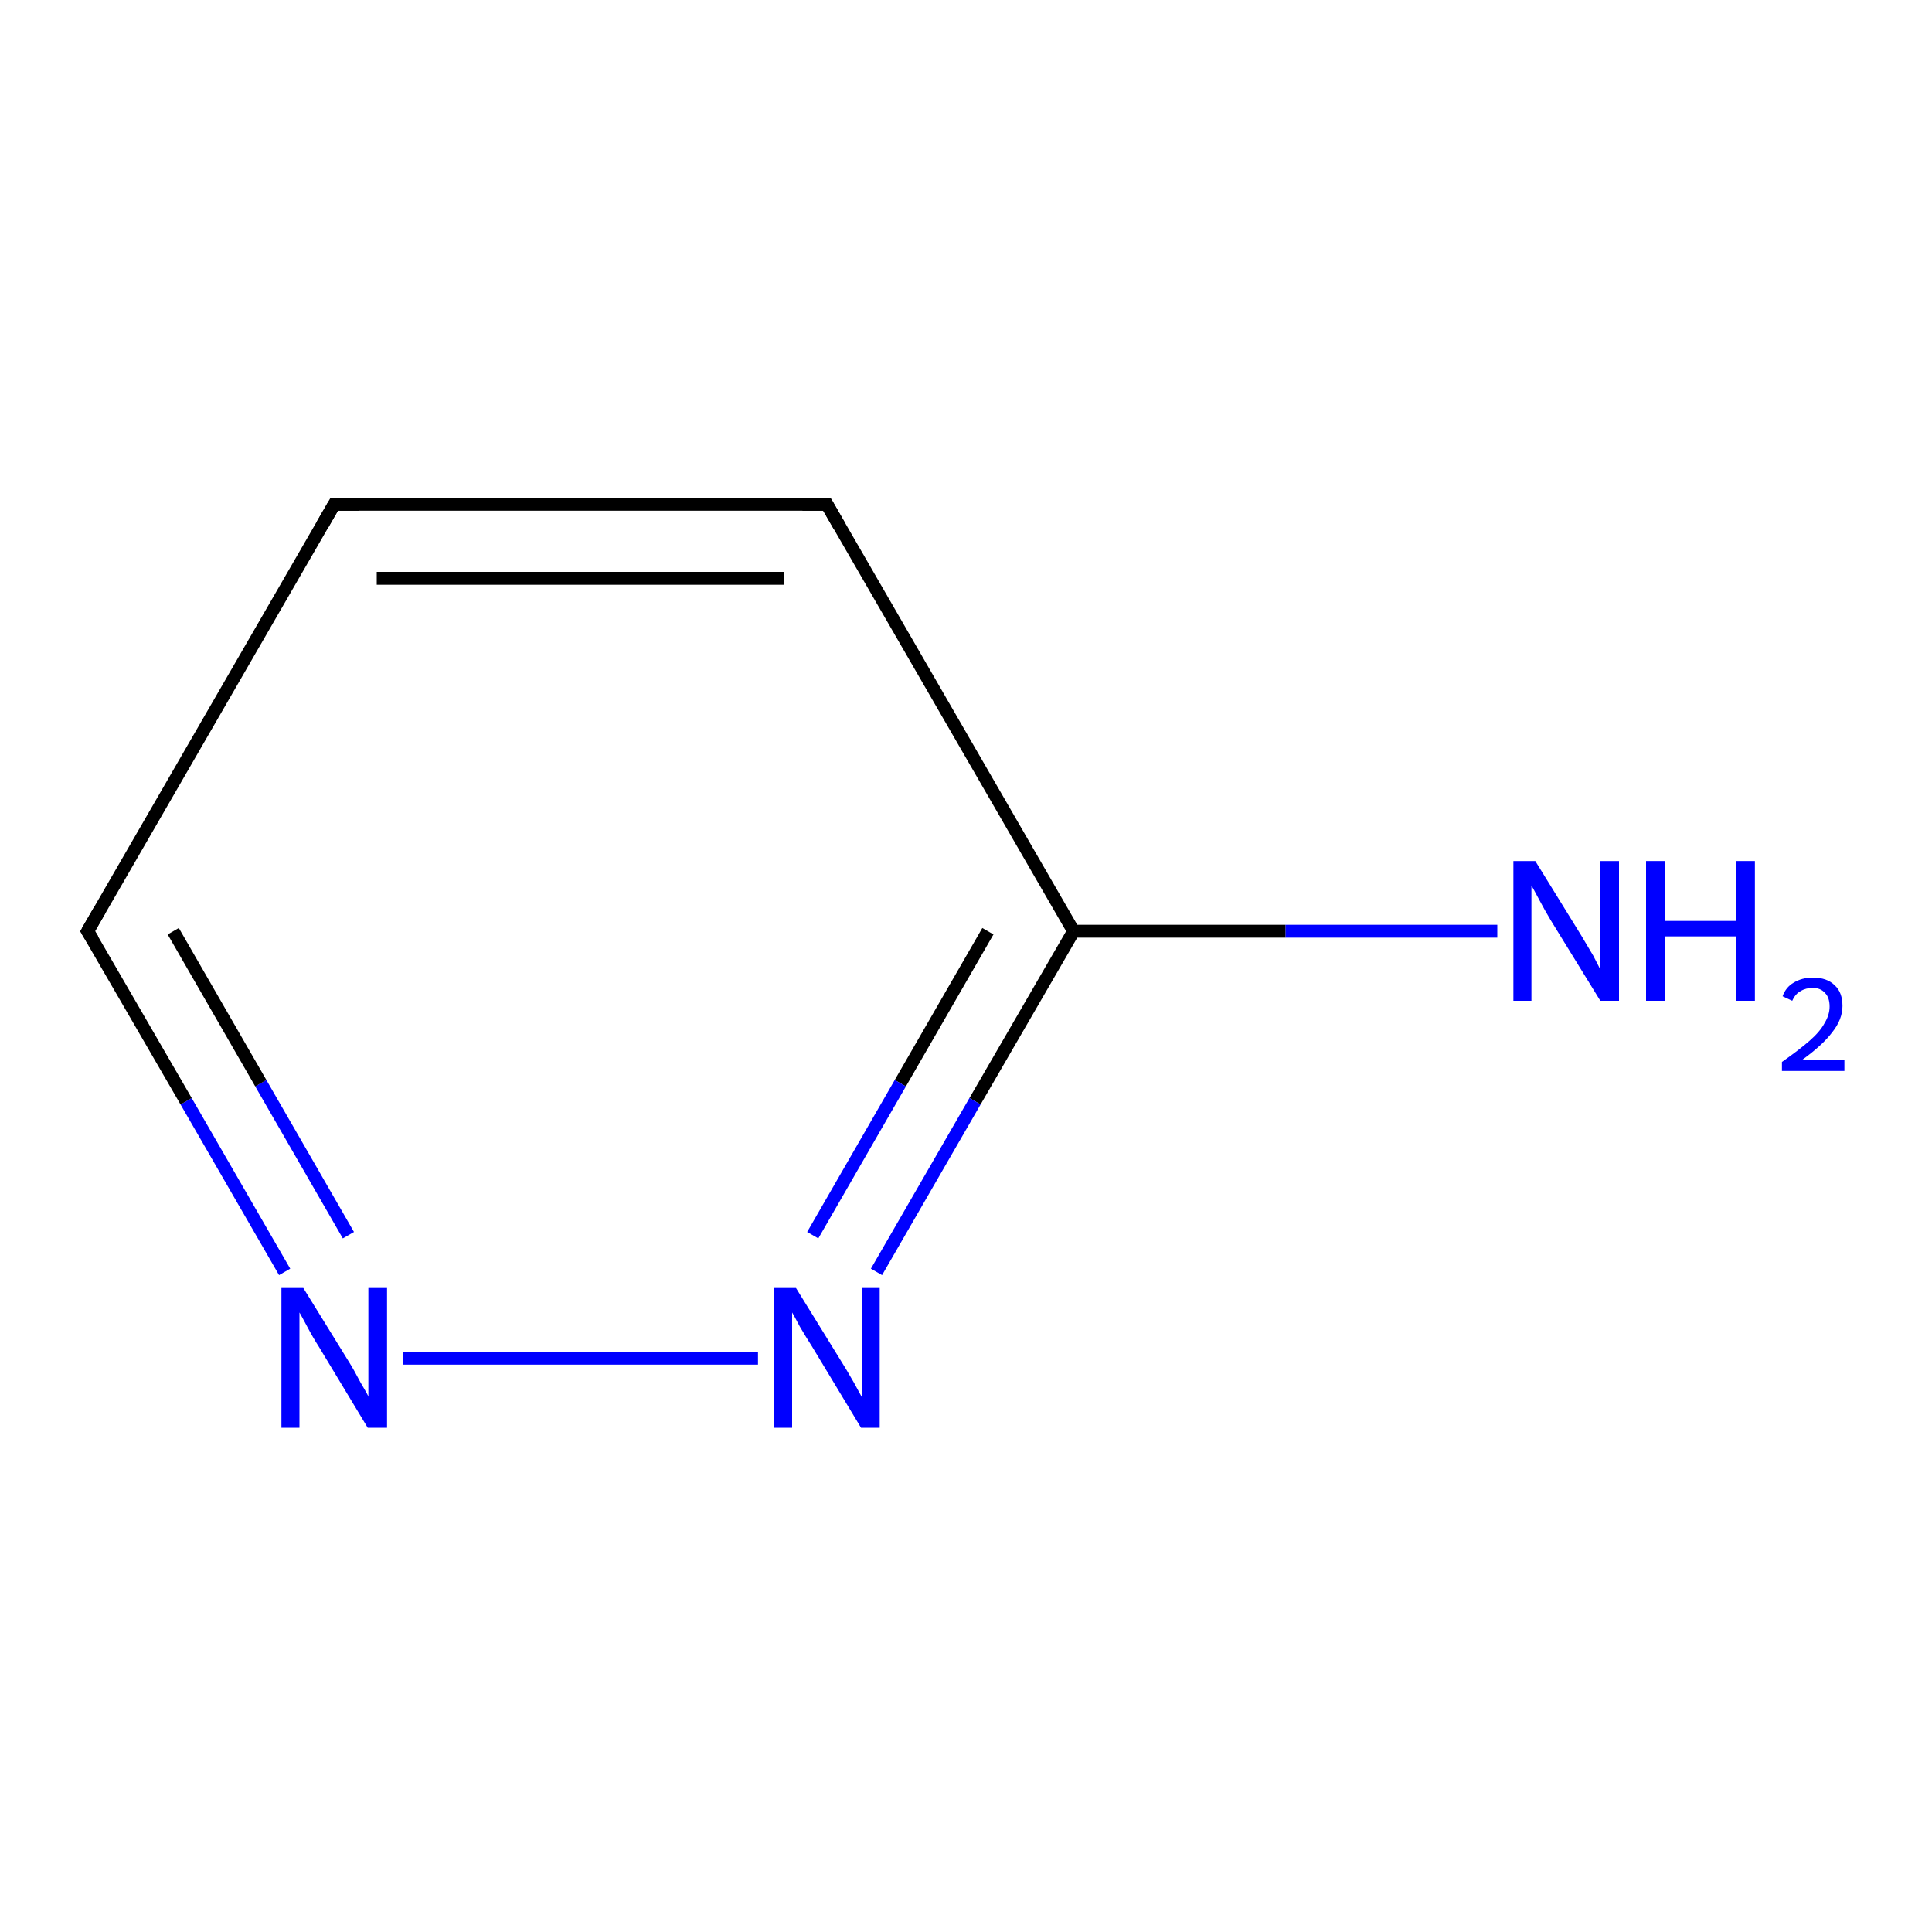 <?xml version='1.0' encoding='iso-8859-1'?>
<svg version='1.1' baseProfile='full'
              xmlns='http://www.w3.org/2000/svg'
                      xmlns:rdkit='http://www.rdkit.org/xml'
                      xmlns:xlink='http://www.w3.org/1999/xlink'
                  xml:space='preserve'
width='300px' height='300px' viewBox='0 0 300 300'>
<!-- END OF HEADER -->
<rect style='opacity:1.0;fill:#FFFFFF;stroke:none' width='300.0' height='300.0' x='0.0' y='0.0'> </rect>
<path class='bond-0 atom-0 atom-1' d='M 232.5,144.6 L 199.6,144.6' style='fill:none;fill-rule:evenodd;stroke:#0000FF;stroke-width:2.0px;stroke-linecap:butt;stroke-linejoin:miter;stroke-opacity:1' />
<path class='bond-0 atom-0 atom-1' d='M 199.6,144.6 L 166.7,144.6' style='fill:none;fill-rule:evenodd;stroke:#000000;stroke-width:2.0px;stroke-linecap:butt;stroke-linejoin:miter;stroke-opacity:1' />
<path class='bond-1 atom-1 atom-2' d='M 166.7,144.6 L 151.4,171.0' style='fill:none;fill-rule:evenodd;stroke:#000000;stroke-width:2.0px;stroke-linecap:butt;stroke-linejoin:miter;stroke-opacity:1' />
<path class='bond-1 atom-1 atom-2' d='M 151.4,171.0 L 136.1,197.5' style='fill:none;fill-rule:evenodd;stroke:#0000FF;stroke-width:2.0px;stroke-linecap:butt;stroke-linejoin:miter;stroke-opacity:1' />
<path class='bond-1 atom-1 atom-2' d='M 153.4,144.6 L 139.8,168.2' style='fill:none;fill-rule:evenodd;stroke:#000000;stroke-width:2.0px;stroke-linecap:butt;stroke-linejoin:miter;stroke-opacity:1' />
<path class='bond-1 atom-1 atom-2' d='M 139.8,168.2 L 126.2,191.8' style='fill:none;fill-rule:evenodd;stroke:#0000FF;stroke-width:2.0px;stroke-linecap:butt;stroke-linejoin:miter;stroke-opacity:1' />
<path class='bond-2 atom-2 atom-3' d='M 117.7,210.9 L 62.6,210.9' style='fill:none;fill-rule:evenodd;stroke:#0000FF;stroke-width:2.0px;stroke-linecap:butt;stroke-linejoin:miter;stroke-opacity:1' />
<path class='bond-3 atom-3 atom-4' d='M 44.2,197.5 L 28.9,171.0' style='fill:none;fill-rule:evenodd;stroke:#0000FF;stroke-width:2.0px;stroke-linecap:butt;stroke-linejoin:miter;stroke-opacity:1' />
<path class='bond-3 atom-3 atom-4' d='M 28.9,171.0 L 13.6,144.6' style='fill:none;fill-rule:evenodd;stroke:#000000;stroke-width:2.0px;stroke-linecap:butt;stroke-linejoin:miter;stroke-opacity:1' />
<path class='bond-3 atom-3 atom-4' d='M 54.1,191.8 L 40.5,168.2' style='fill:none;fill-rule:evenodd;stroke:#0000FF;stroke-width:2.0px;stroke-linecap:butt;stroke-linejoin:miter;stroke-opacity:1' />
<path class='bond-3 atom-3 atom-4' d='M 40.5,168.2 L 26.9,144.6' style='fill:none;fill-rule:evenodd;stroke:#000000;stroke-width:2.0px;stroke-linecap:butt;stroke-linejoin:miter;stroke-opacity:1' />
<path class='bond-4 atom-4 atom-5' d='M 13.6,144.6 L 51.9,78.3' style='fill:none;fill-rule:evenodd;stroke:#000000;stroke-width:2.0px;stroke-linecap:butt;stroke-linejoin:miter;stroke-opacity:1' />
<path class='bond-5 atom-5 atom-6' d='M 51.9,78.3 L 128.4,78.3' style='fill:none;fill-rule:evenodd;stroke:#000000;stroke-width:2.0px;stroke-linecap:butt;stroke-linejoin:miter;stroke-opacity:1' />
<path class='bond-5 atom-5 atom-6' d='M 58.5,89.8 L 121.8,89.8' style='fill:none;fill-rule:evenodd;stroke:#000000;stroke-width:2.0px;stroke-linecap:butt;stroke-linejoin:miter;stroke-opacity:1' />
<path class='bond-6 atom-6 atom-1' d='M 128.4,78.3 L 166.7,144.6' style='fill:none;fill-rule:evenodd;stroke:#000000;stroke-width:2.0px;stroke-linecap:butt;stroke-linejoin:miter;stroke-opacity:1' />
<path d='M 14.4,145.9 L 13.6,144.6 L 15.5,141.3' style='fill:none;stroke:#000000;stroke-width:2.0px;stroke-linecap:butt;stroke-linejoin:miter;stroke-opacity:1;' />
<path d='M 50.0,81.6 L 51.9,78.3 L 55.7,78.3' style='fill:none;stroke:#000000;stroke-width:2.0px;stroke-linecap:butt;stroke-linejoin:miter;stroke-opacity:1;' />
<path d='M 124.6,78.3 L 128.4,78.3 L 130.3,81.6' style='fill:none;stroke:#000000;stroke-width:2.0px;stroke-linecap:butt;stroke-linejoin:miter;stroke-opacity:1;' />
<path class='atom-0' d='M 238.4 133.7
L 245.5 145.2
Q 246.2 146.4, 247.4 148.4
Q 248.5 150.5, 248.5 150.6
L 248.5 133.7
L 251.4 133.7
L 251.4 155.4
L 248.5 155.4
L 240.8 142.9
Q 239.9 141.4, 239.0 139.7
Q 238.1 138.0, 237.8 137.5
L 237.8 155.4
L 235.0 155.4
L 235.0 133.7
L 238.4 133.7
' fill='#0000FF'/>
<path class='atom-0' d='M 255.6 133.7
L 258.5 133.7
L 258.5 143.0
L 269.6 143.0
L 269.6 133.7
L 272.5 133.7
L 272.5 155.4
L 269.6 155.4
L 269.6 145.4
L 258.5 145.4
L 258.5 155.4
L 255.6 155.4
L 255.6 133.7
' fill='#0000FF'/>
<path class='atom-0' d='M 276.8 154.7
Q 277.3 153.3, 278.5 152.6
Q 279.8 151.8, 281.5 151.8
Q 283.7 151.8, 284.9 153.0
Q 286.1 154.1, 286.1 156.2
Q 286.1 158.3, 284.5 160.3
Q 283.0 162.3, 279.8 164.6
L 286.4 164.6
L 286.4 166.3
L 276.7 166.3
L 276.7 164.9
Q 279.4 163.0, 281.0 161.6
Q 282.6 160.2, 283.3 158.9
Q 284.1 157.6, 284.1 156.3
Q 284.1 154.9, 283.4 154.2
Q 282.7 153.4, 281.5 153.4
Q 280.4 153.4, 279.6 153.9
Q 278.8 154.3, 278.3 155.4
L 276.8 154.7
' fill='#0000FF'/>
<path class='atom-2' d='M 123.6 200.0
L 130.7 211.5
Q 131.4 212.6, 132.6 214.7
Q 133.7 216.7, 133.8 216.9
L 133.8 200.0
L 136.6 200.0
L 136.6 221.7
L 133.7 221.7
L 126.1 209.1
Q 125.2 207.7, 124.2 206.0
Q 123.3 204.3, 123.0 203.8
L 123.0 221.7
L 120.2 221.7
L 120.2 200.0
L 123.6 200.0
' fill='#0000FF'/>
<path class='atom-3' d='M 47.1 200.0
L 54.2 211.5
Q 54.9 212.6, 56.0 214.7
Q 57.2 216.7, 57.2 216.9
L 57.2 200.0
L 60.1 200.0
L 60.1 221.7
L 57.1 221.7
L 49.5 209.1
Q 48.6 207.7, 47.7 206.0
Q 46.8 204.3, 46.5 203.8
L 46.5 221.7
L 43.7 221.7
L 43.7 200.0
L 47.1 200.0
' fill='#0000FF'/>
</svg>
